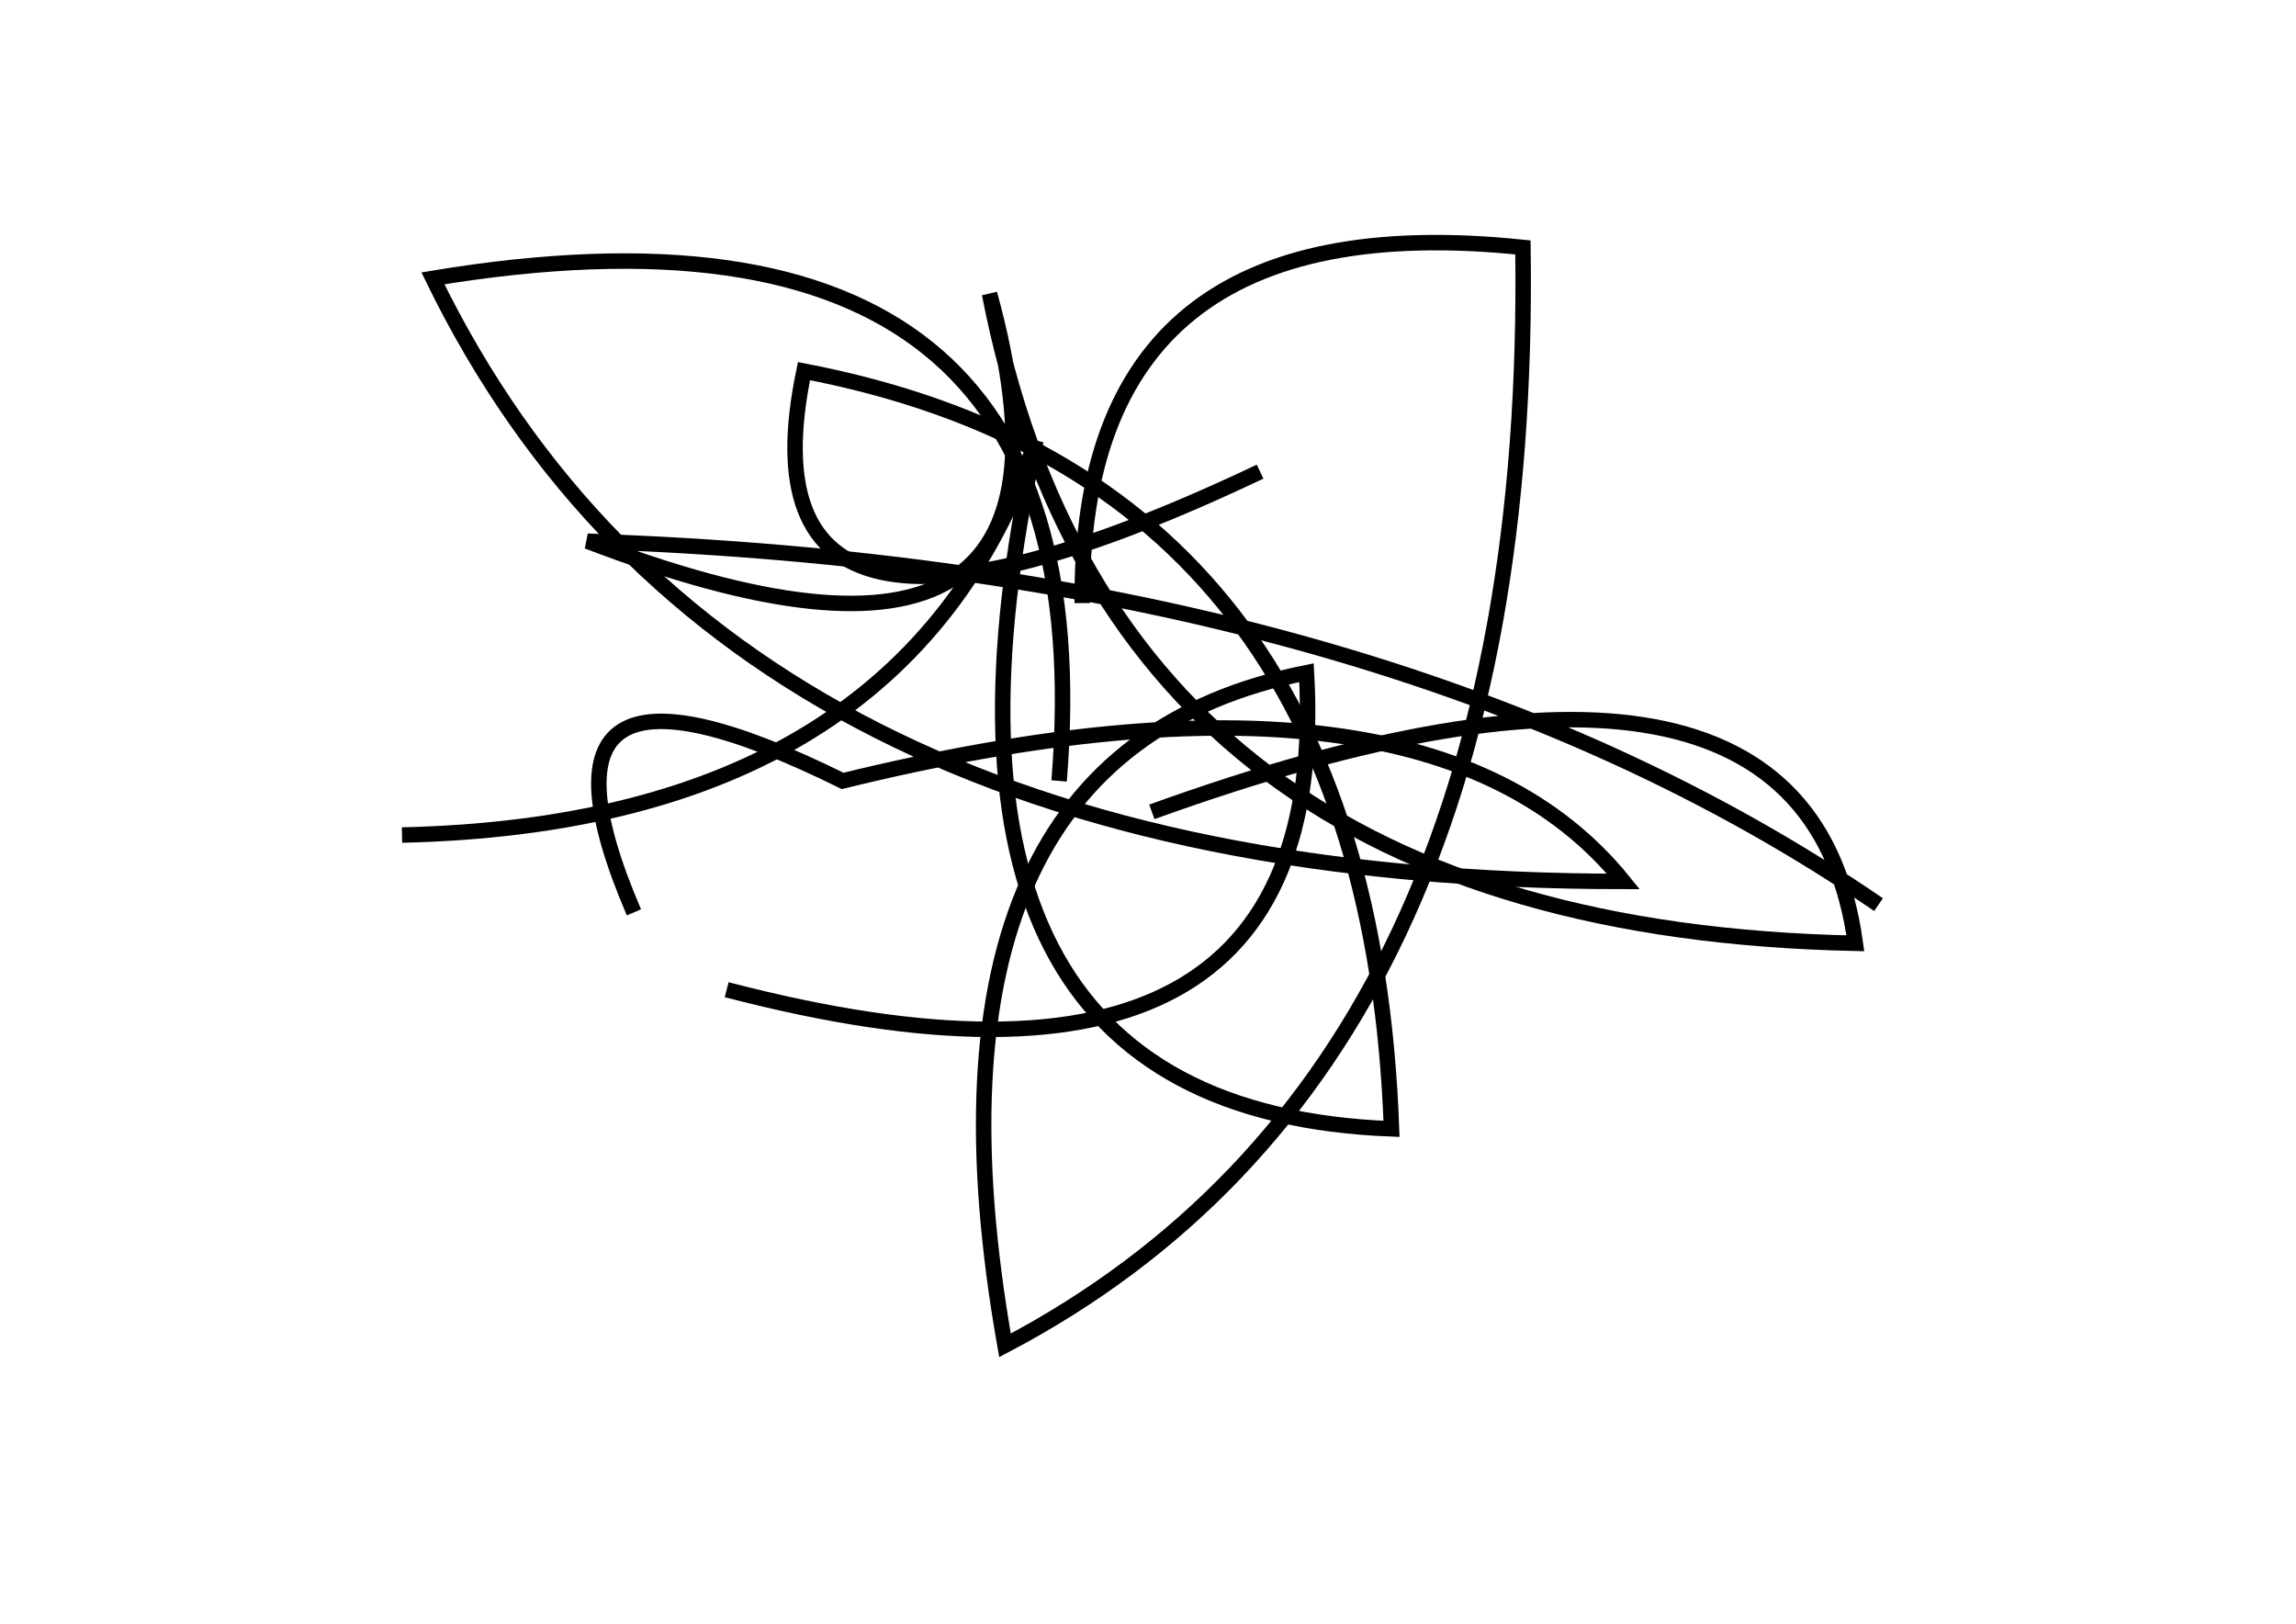 <?xml version="1.0" encoding="utf-8" ?>
<svg baseProfile="full" height="210mm" version="1.1" viewBox="0 0 297 210" width="297mm" xmlns="http://www.w3.org/2000/svg" xmlns:ev="http://www.w3.org/2001/xml-events" xmlns:xlink="http://www.w3.org/1999/xlink"><defs /><g transform="translate(43,30)"><path d="M 51,98 Q 129.5,118.5 126,57 Q 73.5,67.5 87,144 Q 155.5,108.0 154,2 Q 96.5,-4.0 97,48" fill="none" stroke="black" stroke-width="2" /><path d="M 9,78 Q 74.0,76.5 91,27 Q 72.0,113.5 137,116 Q 134.0,32.0 61,18 Q 51.5,63.5 120,31" fill="none" stroke="black" stroke-width="2" /><path d="M 200,87 Q 136.5,43.5 33,40 Q 101.0,66.0 85,8 Q 101.0,90.0 197,92 Q 190.5,44.5 106,75" fill="none" stroke="black" stroke-width="2" /><path d="M 94,71 Q 100.5,-8.5 13,6 Q 51.0,84.0 167,84 Q 141.5,52.5 66,71 Q 22.5,49.5 39,88" fill="none" stroke="black" stroke-width="2" /></g></svg>